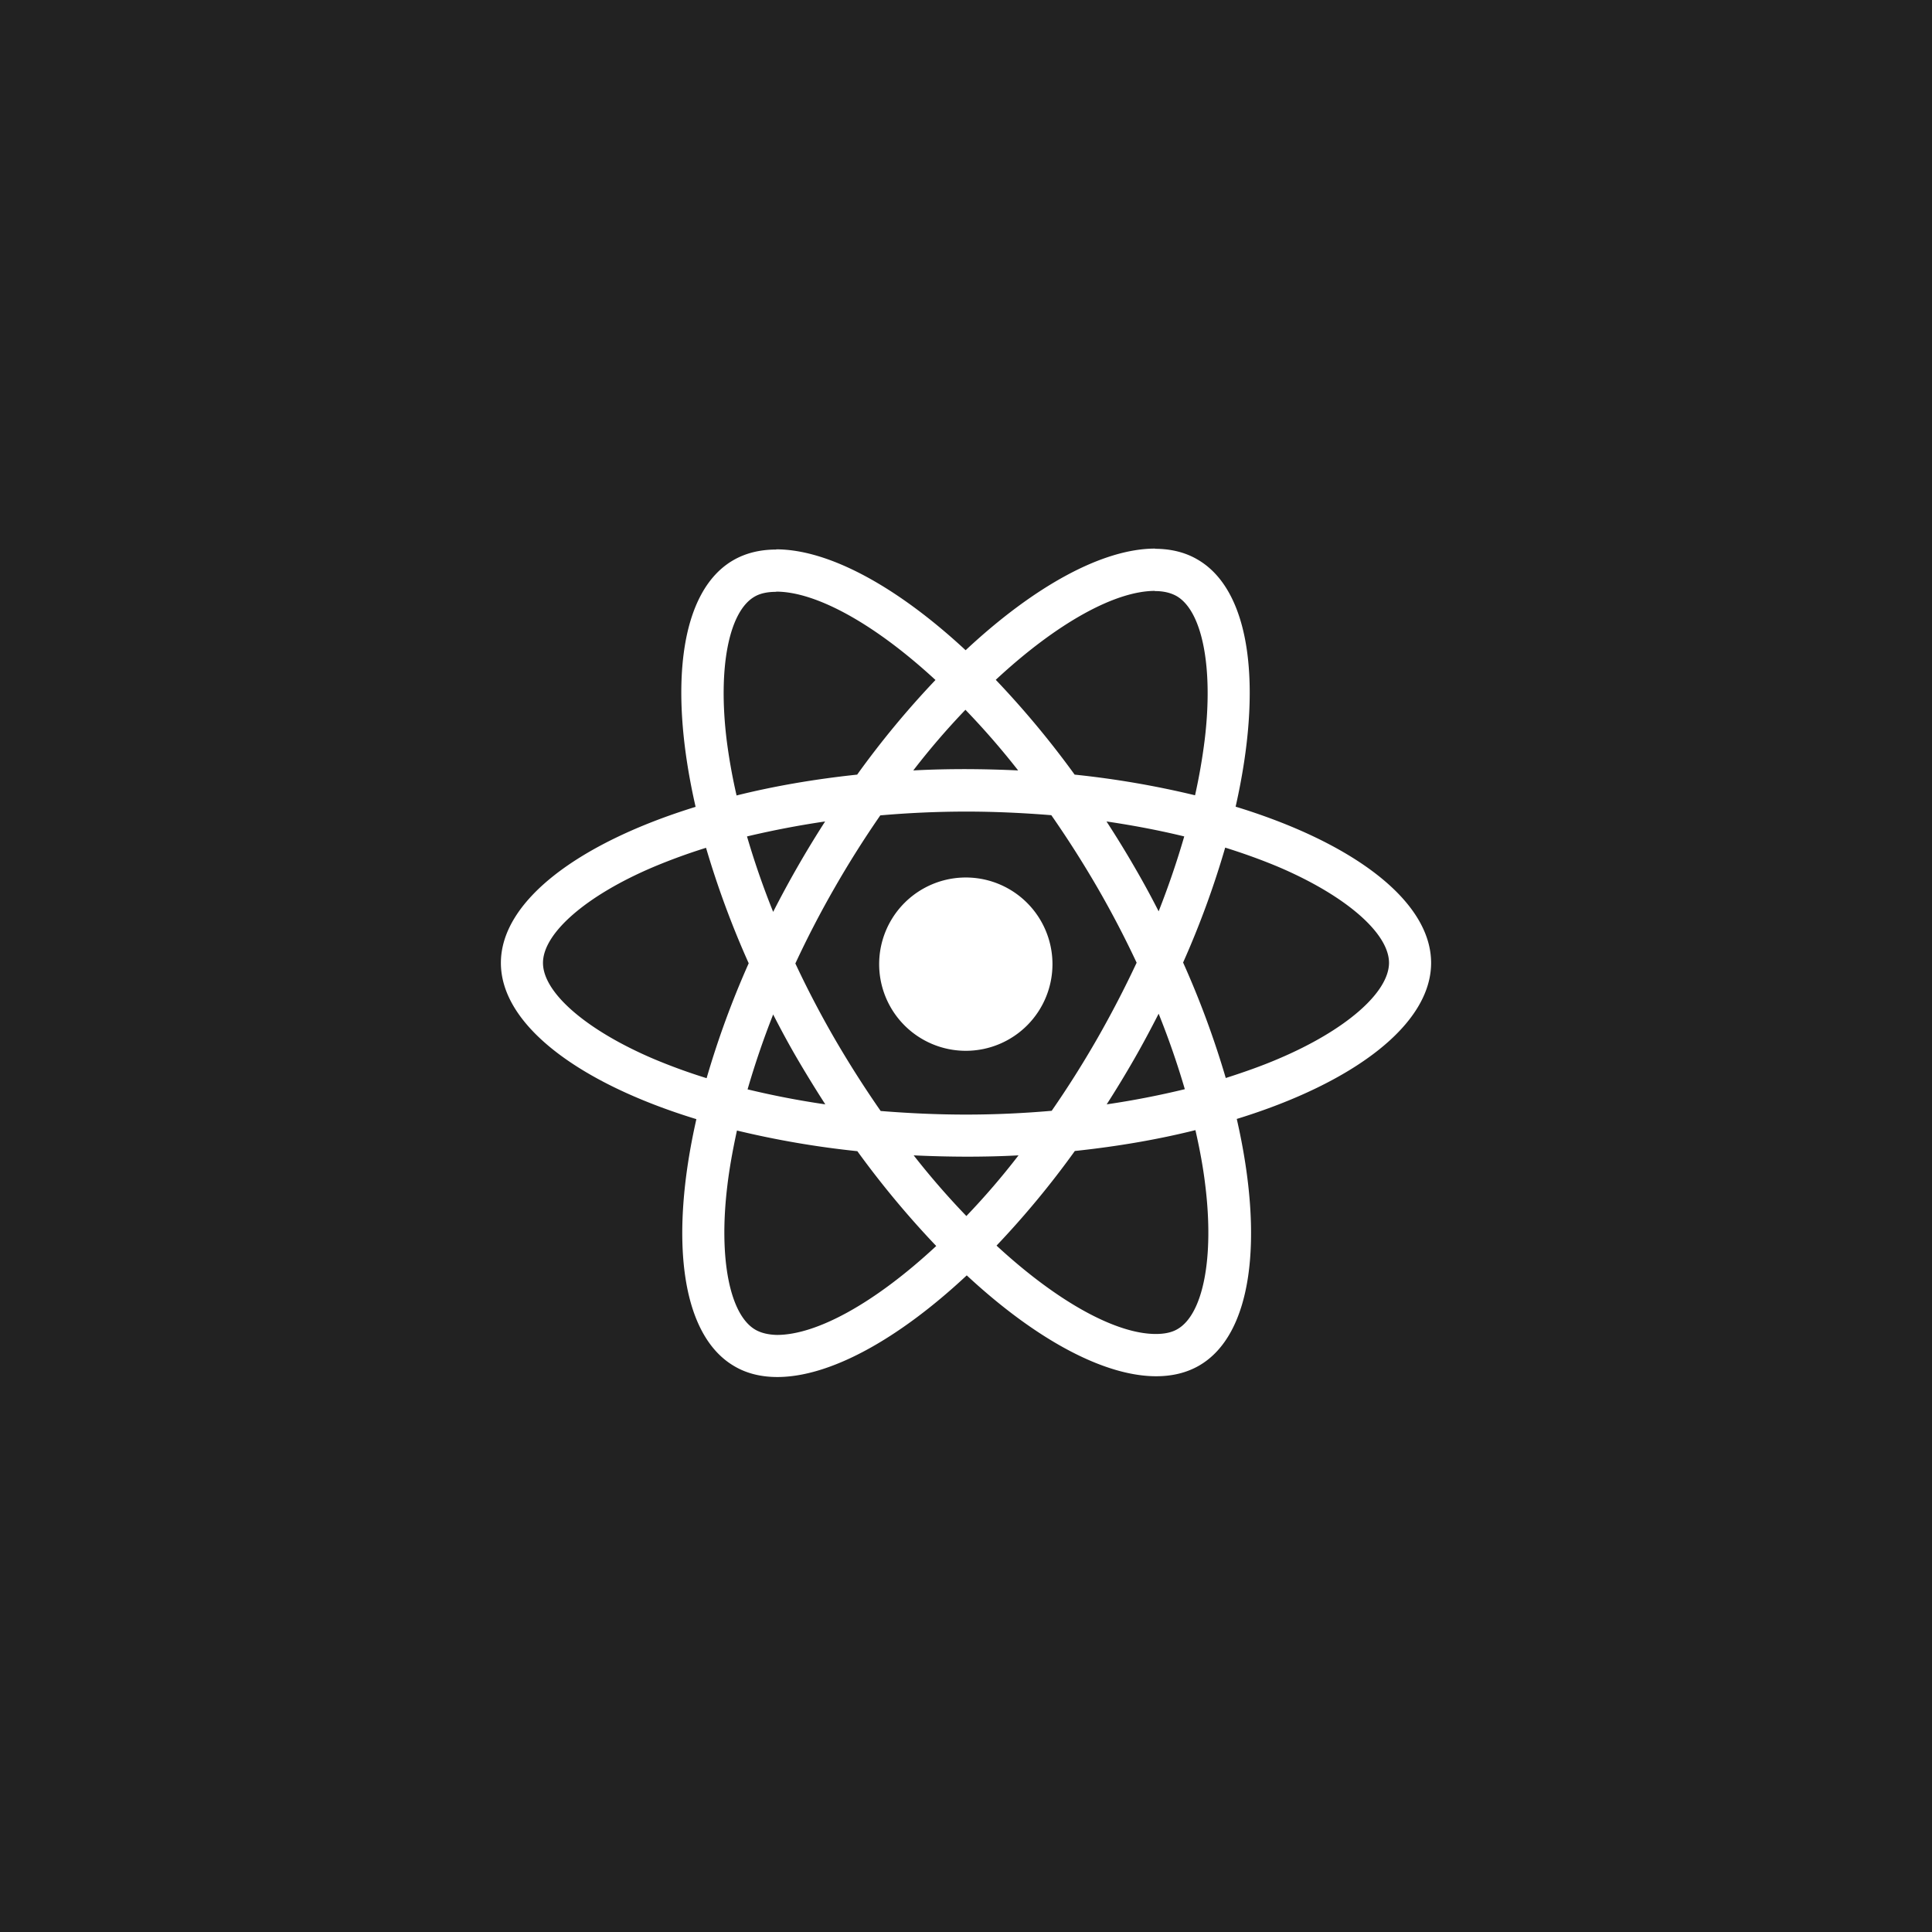 <!-- Original source, Facebook [Public domain], via Wikimedia Commons
    (https://commons.wikimedia.org/wiki/File:React-icon.svg -->
<svg xmlns="http://www.w3.org/2000/svg" width="108" height="108"
    viewBox="0 0 108 108">
    <path d="M0 0h108v108H0V0z" fill="#222"/>
    <path
        d="M58.833 53.827a4.844 4.844 0 1 1-9.687 0 4.844 4.844 0 0 1 9.687 0z"
        fill="#FFF"/>
    <path
        d="M80 53.827c0-3.445-4.314-6.71-10.928-8.734 1.527-6.741.848-12.105
        -2.141-13.822-.689-.403-1.494-.593-2.374-.593v2.363c.488 0 .88.096
        1.208.276 1.442.827 2.067 3.975 1.58 8.024a32.863 32.863 0 0 1-.541
        3.116 51.254 51.254 0 0 0-6.731-1.155 51.503 51.503 0 0 0-4.409-5.3
        c3.456-3.212 6.699-4.971 8.904-4.971v-2.364c-2.915 0-6.731 2.078
        -10.589 5.681-3.858-3.582-7.674-5.639-10.589-5.639v2.364c2.194 0
        5.448 1.749 8.904 4.939a50.181 50.181 0 0 0-4.378 5.29c-2.395.254
        -4.664.646-6.741 1.165a31.824 31.824 0 0 1-.551-3.073c-.499-4.049.116
        -7.197 1.547-8.035.318-.19.731-.275 1.219-.275V30.72c-.89 0-1.696.191
        -2.395.594-2.979 1.717-3.647 7.069-2.11 13.789C32.292 47.139 28 50.393
        28 53.827c0 3.445 4.314 6.709 10.928 8.734-1.527 6.741-.848 12.104
        2.141 13.821.689.403 1.494.594 2.385.594 2.914 0 6.73-2.078 10.588
        -5.682 3.859 3.583 7.674 5.639 10.589 5.639.891 0 1.696-.19 2.396
        -.593 2.978-1.717 3.646-7.07 2.109-13.79C75.708 60.526 80 57.261 80
        53.827zm-13.8-7.07a47.808 47.808 0 0 1-1.431 4.187A49.861 49.861 0 0
        0 63.38 48.4a55.82 55.82 0 0 0-1.526-2.48c1.505.222 2.957.498
        4.346.837zm-4.855 11.288a56.025 56.025 0 0 1-2.554 4.049c-1.579.138
        -3.18.212-4.791.212-1.6 0-3.201-.074-4.77-.201a58.812 58.812 0 0 1
        -2.565-4.028 55.08 55.08 0 0 1-2.204-4.218 55.176 55.176 0 0 1 2.194
        -4.23 56.245 56.245 0 0 1 2.554-4.049A55.464 55.464 0 0 1 54 45.368
        c1.601 0 3.201.075 4.77.202a58.568 58.568 0 0 1 2.565 4.028 55.08
        55.08 0 0 1 2.204 4.218 58.968 58.968 0 0 1-2.194 4.229zm3.424-1.378
        a45.671 45.671 0 0 1 1.463 4.219 47.85 47.85 0 0 1-4.367.848 59.626
        59.626 0 0 0 1.526-2.512c.488-.848.943-1.707 1.378-2.555zm-10.748
        11.31a43.722 43.722 0 0 1-2.946-3.392 66.22 66.22 0 0 0 2.914.074
        c.997 0 1.982-.021 2.947-.074a41.514 41.514 0 0 1-2.915 3.392zm-7.886
        -6.243a47.643 47.643 0 0 1-4.345-.838 47.664 47.664 0 0 1 1.43-4.186
        c.435.848.891 1.696 1.389 2.544a70.848 70.848 0 0 0 1.526 2.48zm7.833
        -22.057a43.52 43.52 0 0 1 2.947 3.391A66.226 66.226 0 0 0 54 42.994
        c-.996 0-1.982.021-2.947.074a41.327 41.327 0 0 1 2.915-3.391zm-7.843
        6.243a57.991 57.991 0 0 0-2.905 5.055 45.539 45.539 0 0 1-1.462-4.218
        51.025 51.025 0 0 1 4.367-.837zm-9.593 13.27c-3.752-1.601-6.179-3.699
        -6.179-5.363 0-1.664 2.427-3.774 6.179-5.364a32.603 32.603 0 0 1 2.936
        -1.07 50.855 50.855 0 0 0 2.385 6.455 50.285 50.285 0 0 0-2.353 6.423
        32.106 32.106 0 0 1-2.968-1.081zm5.703 15.147c-1.442-.827-2.067-3.975
        -1.58-8.024.117-.997.308-2.046.541-3.116a51.42 51.42 0 0 0 6.731 1.155
        51.61 51.61 0 0 0 4.409 5.3c-3.455 3.211-6.699 4.971-8.904 4.971-.477
        -.011-.879-.106-1.197-.286zm25.141-8.077c.499 4.049-.116 7.197-1.547
        8.034-.318.191-.731.276-1.219.276-2.194 0-5.448-1.749-8.903-4.94
        a50.182 50.182 0 0 0 4.377-5.289c2.396-.254 4.664-.646 6.741-1.166.244
        1.071.435 2.099.551 3.085zm4.081-7.07c-.911.392-1.908.742-2.936 1.071
        a50.799 50.799 0 0 0-2.385-6.455 50.146 50.146 0 0 0 2.353-6.424
        c1.05.329 2.046.689 2.979 1.081 3.752 1.601 6.179 3.7 6.179 5.364-.01
        1.664-2.438 3.773-6.19 5.363z"
    fill="#FFF"/>
</svg>